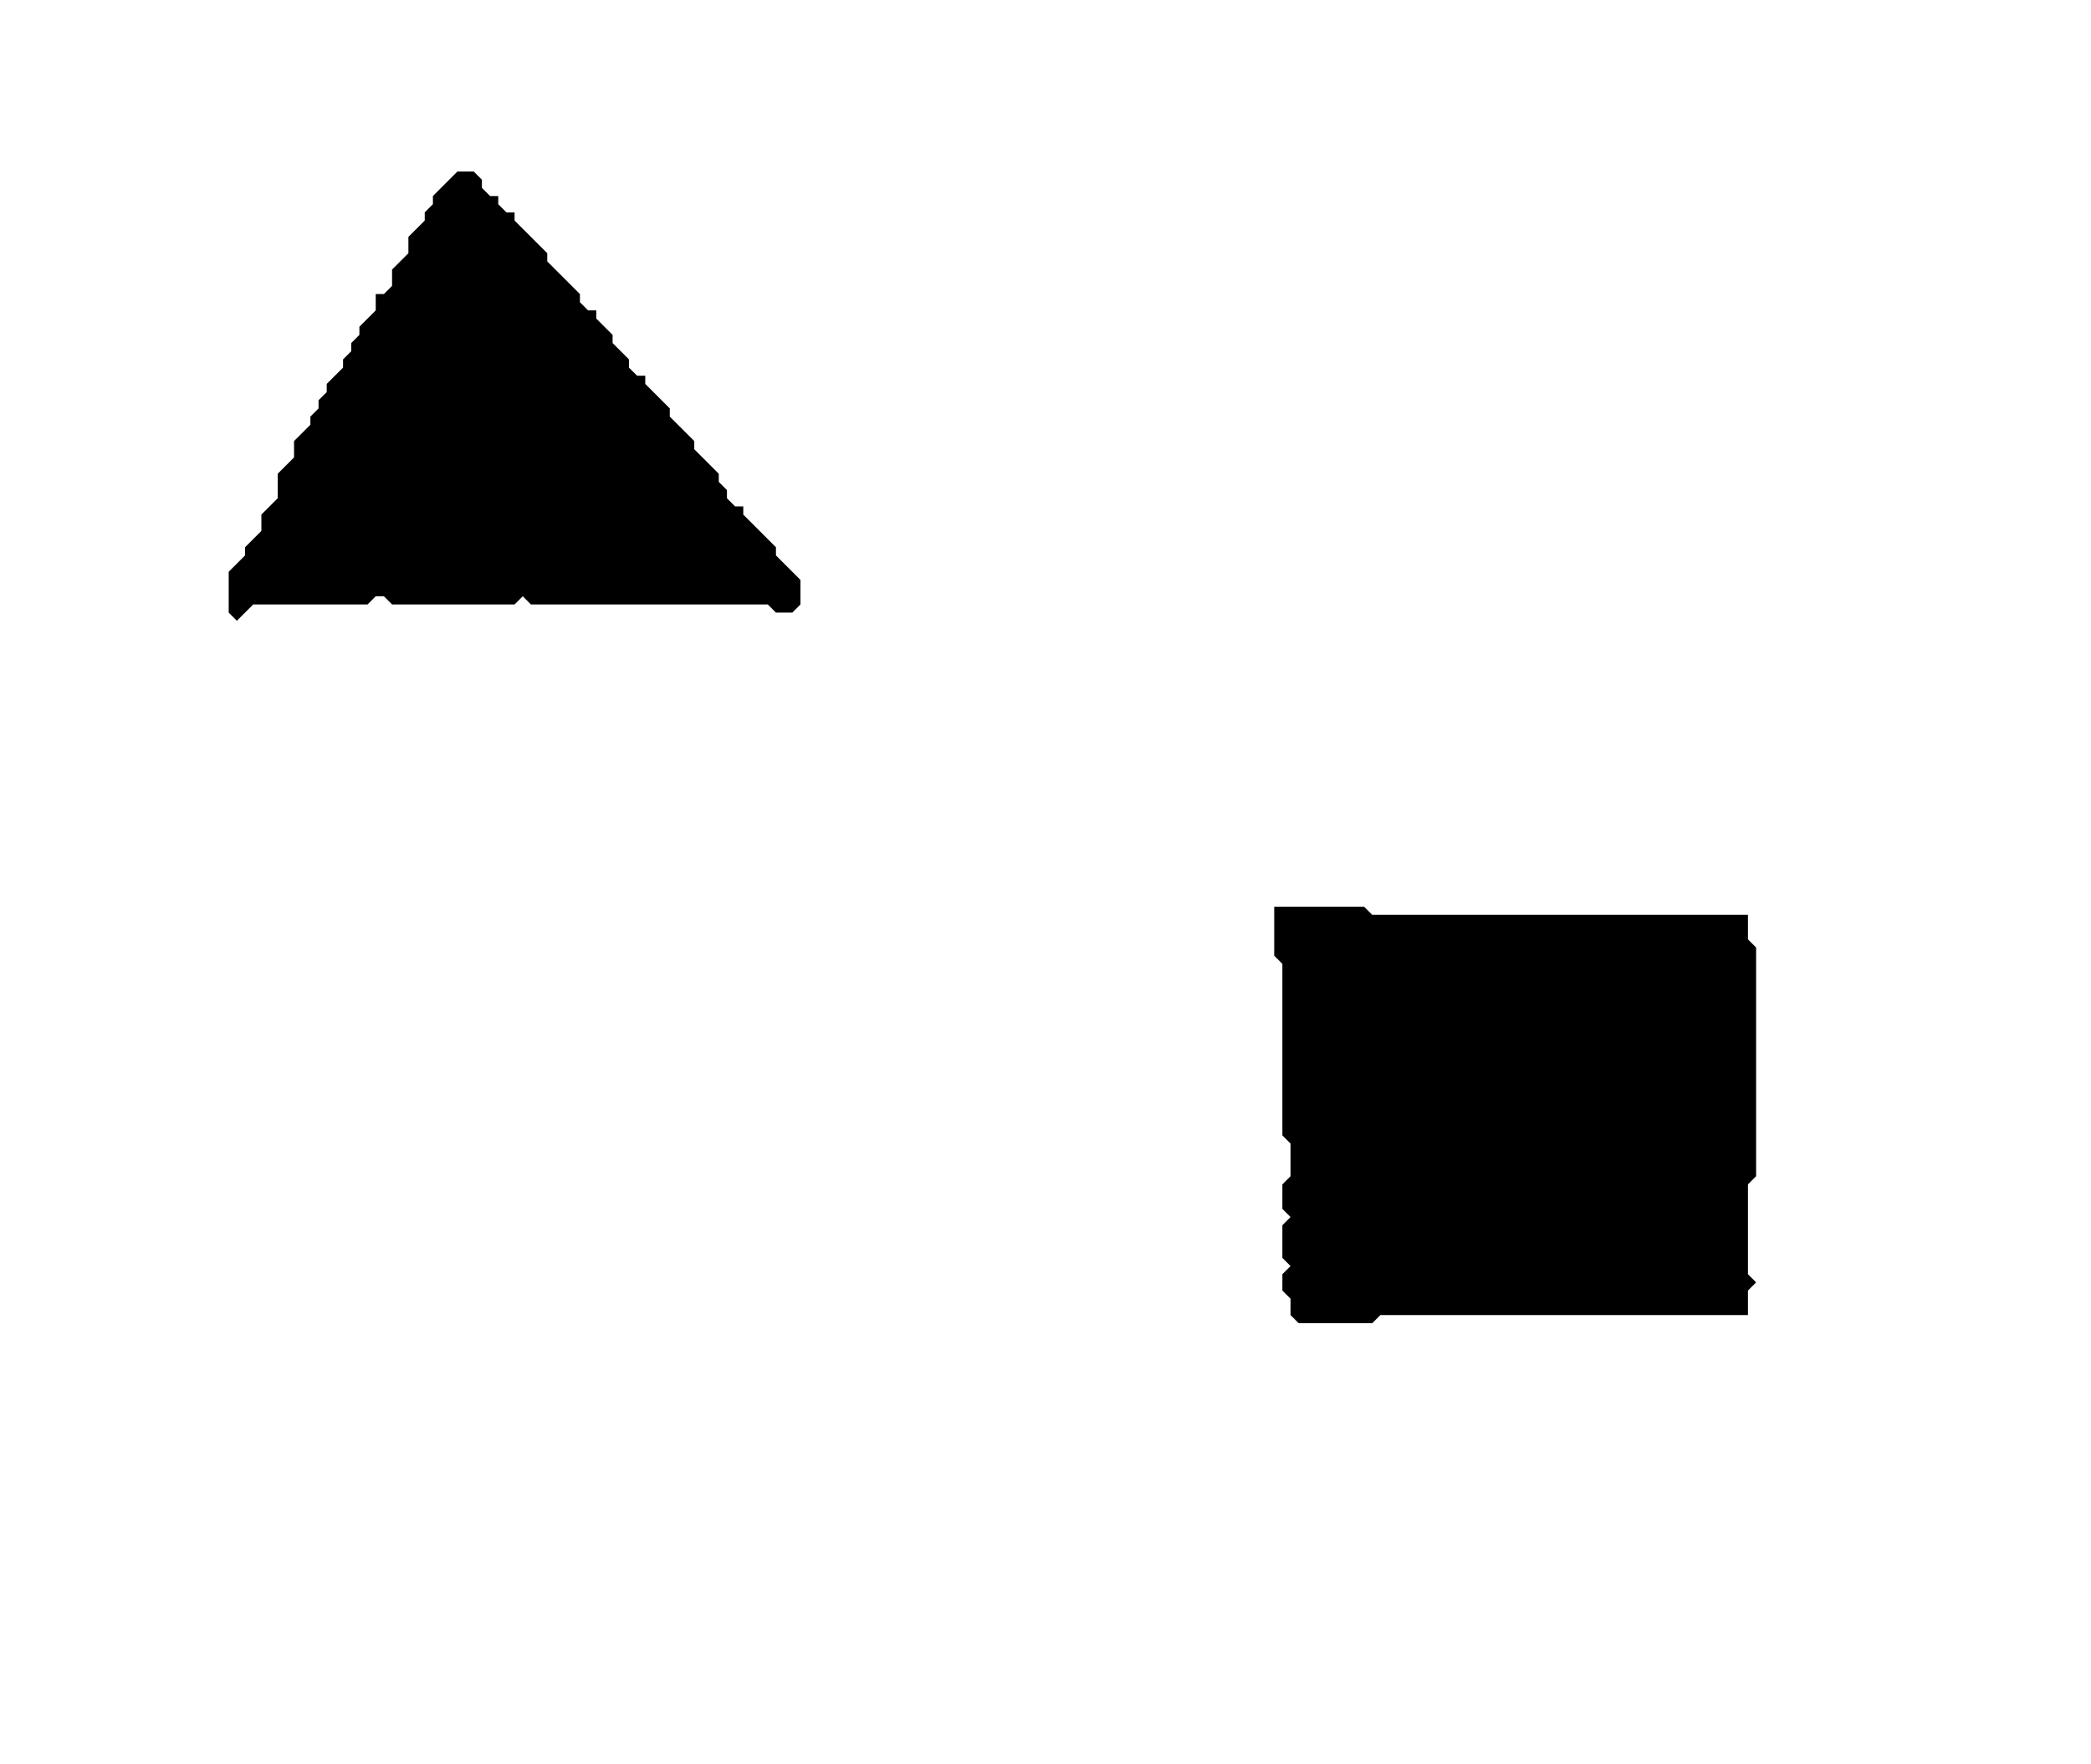 <?xml version='1.0' encoding='utf-8'?>
<svg width="256" height="216" xmlns="http://www.w3.org/2000/svg" viewBox="0 0 256 216"><rect width="256" height="216" fill="white" /><path d="M 156,111 L 156,117 L 157,118 L 157,139 L 158,140 L 158,144 L 157,145 L 157,148 L 158,149 L 157,150 L 157,154 L 158,155 L 157,156 L 157,158 L 158,159 L 158,161 L 159,162 L 168,162 L 169,161 L 214,161 L 214,158 L 215,157 L 214,156 L 214,145 L 215,144 L 215,116 L 214,115 L 214,112 L 168,112 L 167,111 Z" fill="black" /><path d="M 56,21 L 53,24 L 53,25 L 52,26 L 52,27 L 50,29 L 50,31 L 48,33 L 48,35 L 47,36 L 46,36 L 46,38 L 44,40 L 44,41 L 43,42 L 43,43 L 42,44 L 42,45 L 40,47 L 40,48 L 39,49 L 39,50 L 38,51 L 38,52 L 36,54 L 36,56 L 34,58 L 34,61 L 32,63 L 32,65 L 30,67 L 30,68 L 28,70 L 28,75 L 29,76 L 31,74 L 45,74 L 46,73 L 47,73 L 48,74 L 63,74 L 64,73 L 65,74 L 94,74 L 95,75 L 97,75 L 98,74 L 98,71 L 95,68 L 95,67 L 91,63 L 91,62 L 90,62 L 89,61 L 89,60 L 88,59 L 88,58 L 85,55 L 85,54 L 82,51 L 82,50 L 79,47 L 79,46 L 78,46 L 77,45 L 77,44 L 75,42 L 75,41 L 73,39 L 73,38 L 72,38 L 71,37 L 71,36 L 67,32 L 67,31 L 63,27 L 63,26 L 62,26 L 61,25 L 61,24 L 60,24 L 59,23 L 59,22 L 58,21 Z" fill="black" /></svg>